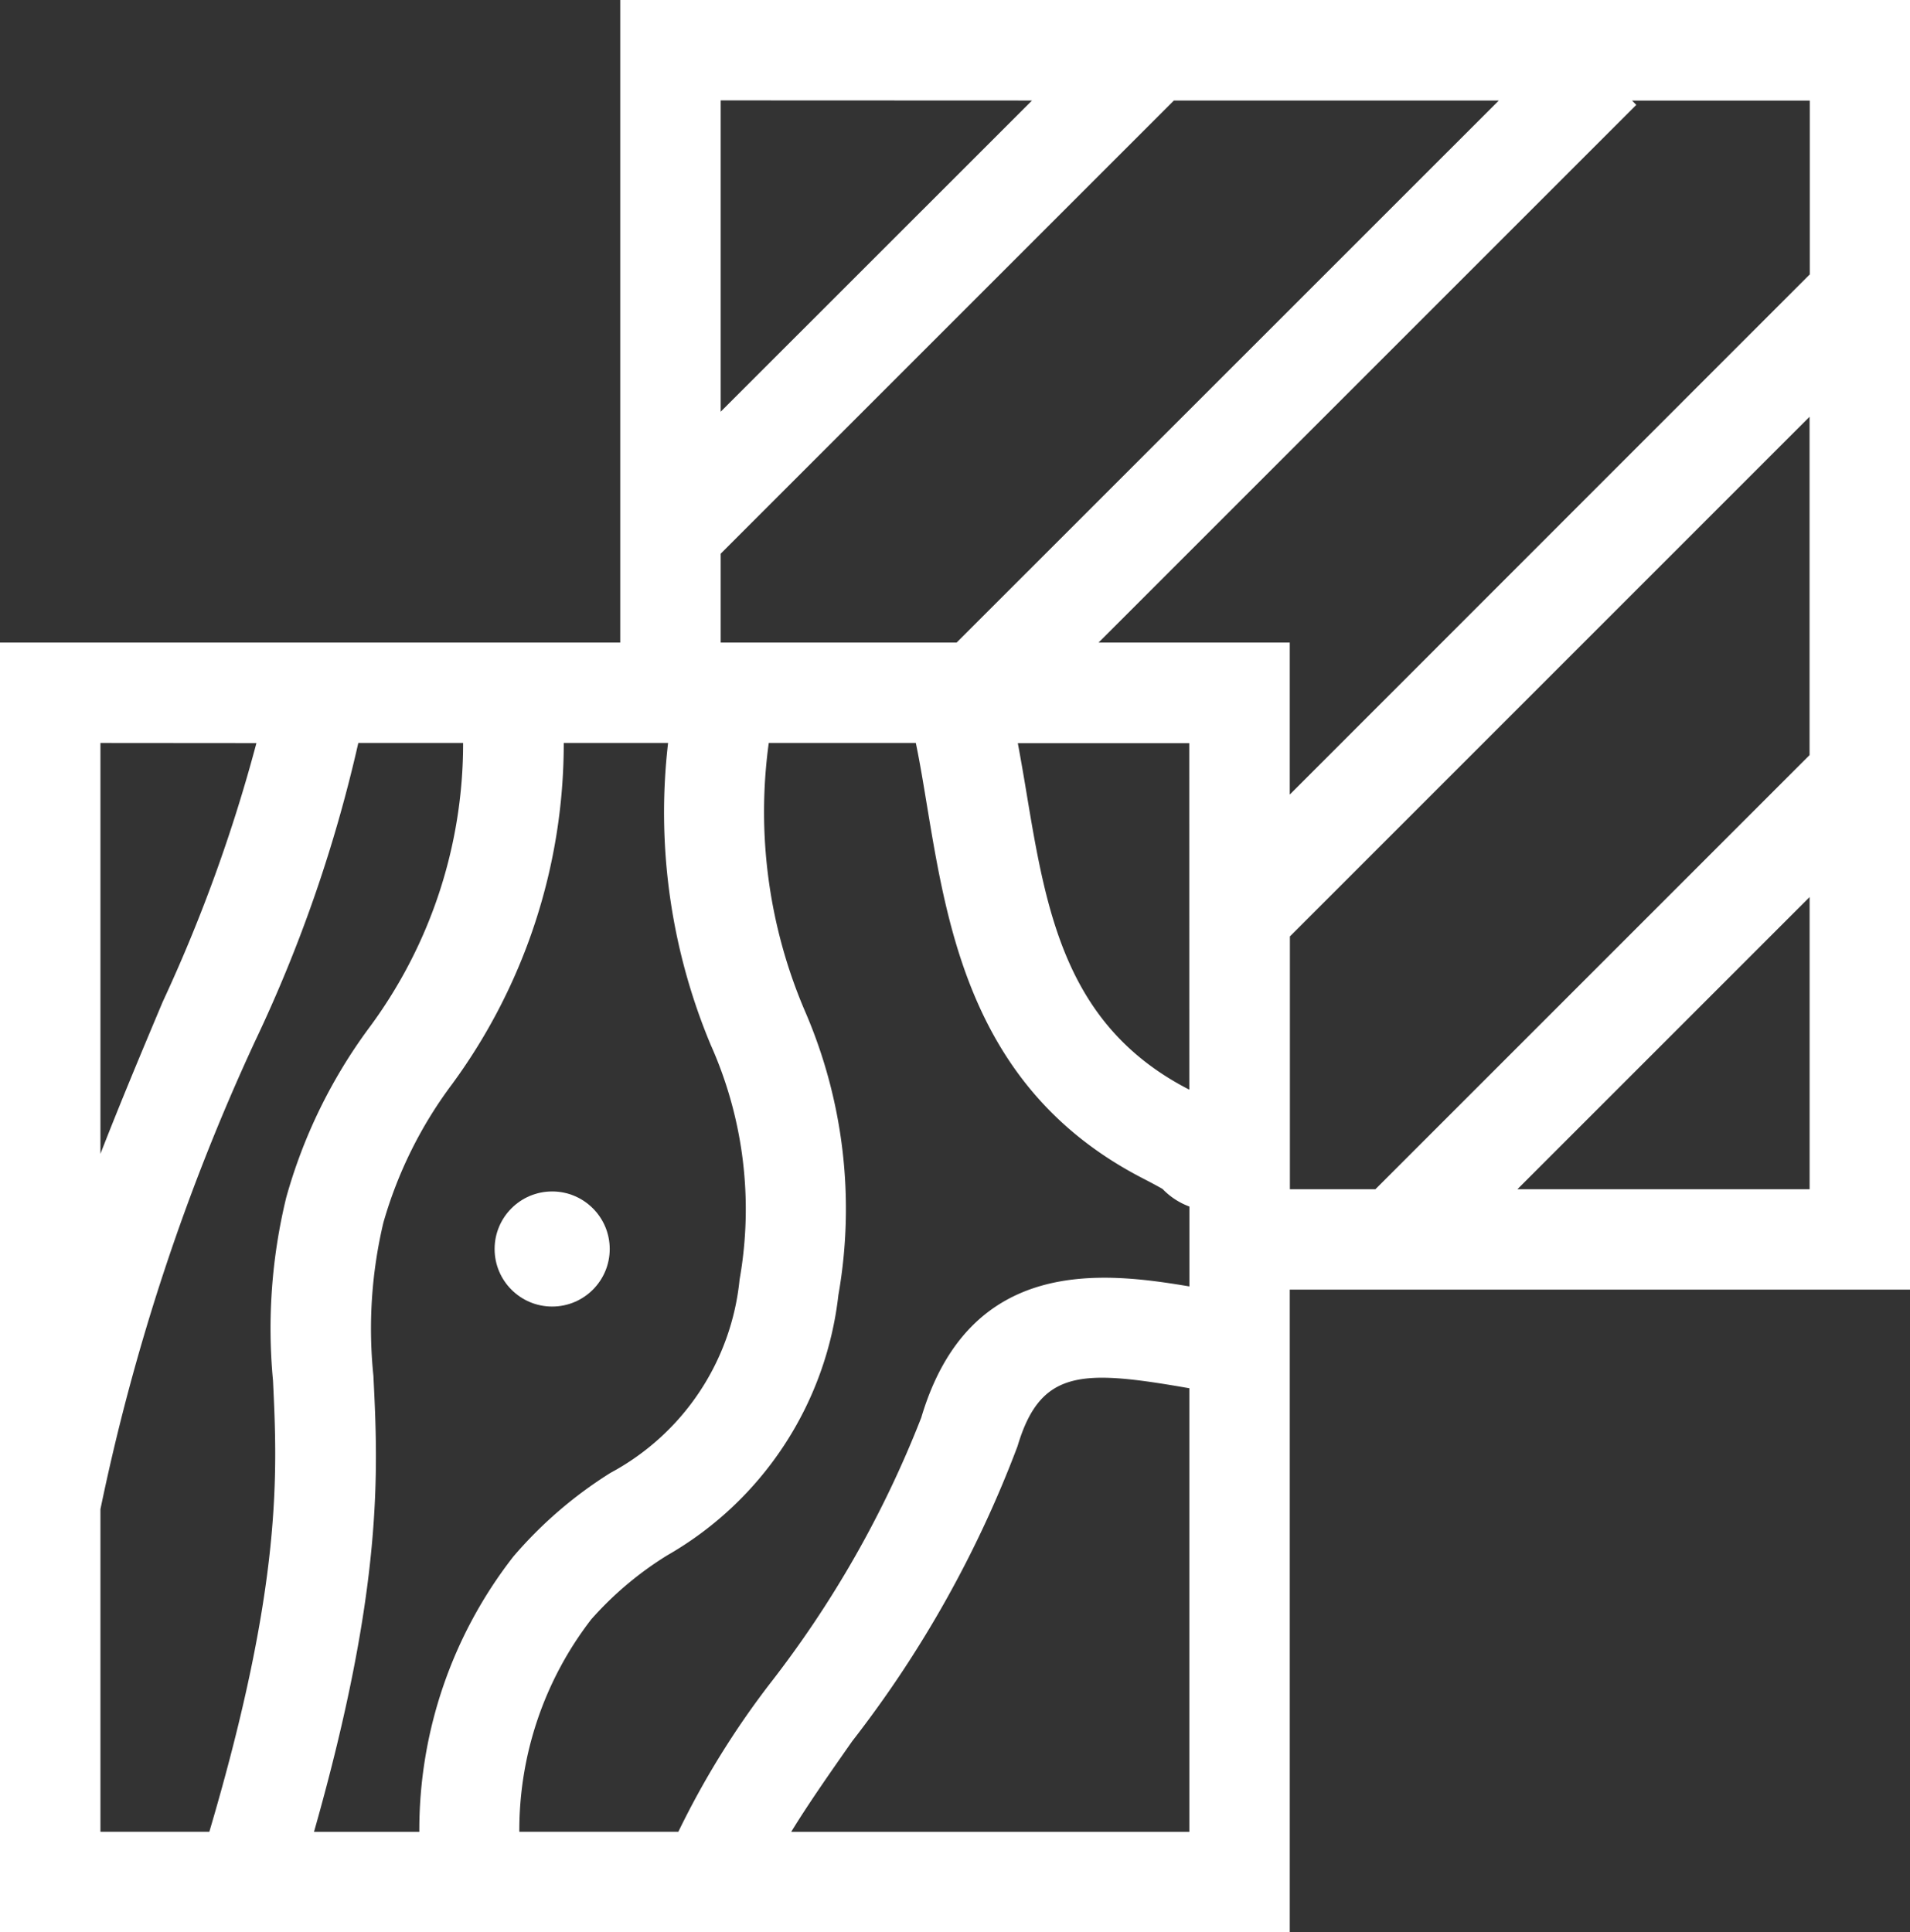 <svg id="noun_materials_308312" xmlns="http://www.w3.org/2000/svg" width="44.671" height="45.194" viewBox="0 0 44.671 45.194">
  <rect x="0" y="0" width="44.671" height="45.194" fill="#333333" stroke="none"/>
  <circle id="Ellipse_47" data-name="Ellipse 47" cx="1.346" cy="1.346" r="1.346" transform="translate(11.568 27.868)" fill="#fff"/>
  <path id="Path_111" data-name="Path 111" d="M51.286,5.977H21.121v15.03H6.615V51.171H36.78V36.141H51.286V5.977ZM48.937,12.4,36.78,24.562V21.007H32.308L44.885,8.43l-.1-.1h4.157V12.4ZM34.431,36.066c-2.015-.339-5.144-.721-6.27,3.07a24.806,24.806,0,0,1-3.539,6.221,20.017,20.017,0,0,0-2.142,3.465H18.761a8.071,8.071,0,0,1,1.685-4.972,7.953,7.953,0,0,1,1.771-1.492,8.061,8.061,0,0,0,4.006-6.089,11.639,11.639,0,0,0-.788-6.657,11.835,11.835,0,0,1-.84-6.258h3.439c.1.479.18.976.267,1.5.493,2.967,1.106,6.659,5.049,8.688.221.114.364.192.455.245a1.679,1.679,0,0,0,.628.411v1.867ZM15.348,38.154a10.76,10.76,0,0,1,.233-3.578,9.959,9.959,0,0,1,1.607-3.24A13.473,13.473,0,0,0,19.8,23.355h2.44a14.083,14.083,0,0,0,1,7.068,9.417,9.417,0,0,1,.672,5.485,5.78,5.78,0,0,1-3.021,4.52,9.894,9.894,0,0,0-2.269,1.956,10.4,10.4,0,0,0-2.2,6.439H13.959C15.592,43.076,15.458,40.361,15.348,38.154ZM34.431,31.46l-.009,0c-2.894-1.489-3.337-4.159-3.807-6.984-.061-.368-.126-.743-.195-1.116h4.01ZM23.47,18.928l10.6-10.6h7.6L28.988,21.007H23.47Zm7.282-10.6L23.47,15.607V8.325Zm-18.14,15.03A36.675,36.675,0,0,1,10.42,29.41c-.478,1.137-.977,2.325-1.456,3.555v-9.61ZM8.964,41.277a50.121,50.121,0,0,1,3.621-10.956,33.436,33.436,0,0,0,2.41-6.966h2.451a11.146,11.146,0,0,1-2.212,6.681,12.165,12.165,0,0,0-1.925,3.952A12.958,12.958,0,0,0,13,38.27c.1,2.112.233,4.729-1.489,10.552H8.964V41.277ZM25.12,48.823c.4-.656.963-1.457,1.426-2.119a26.4,26.4,0,0,0,3.867-6.9c.528-1.779,1.479-1.792,3.863-1.383l.156.027V48.823Zm11.66-20.94L48.937,15.725v7.914L38.783,33.793h-2v-5.91Zm5.324,5.91,6.834-6.834v6.834Z" transform="translate(-6.615 -5.977)" fill="#fff"/>
</svg>
